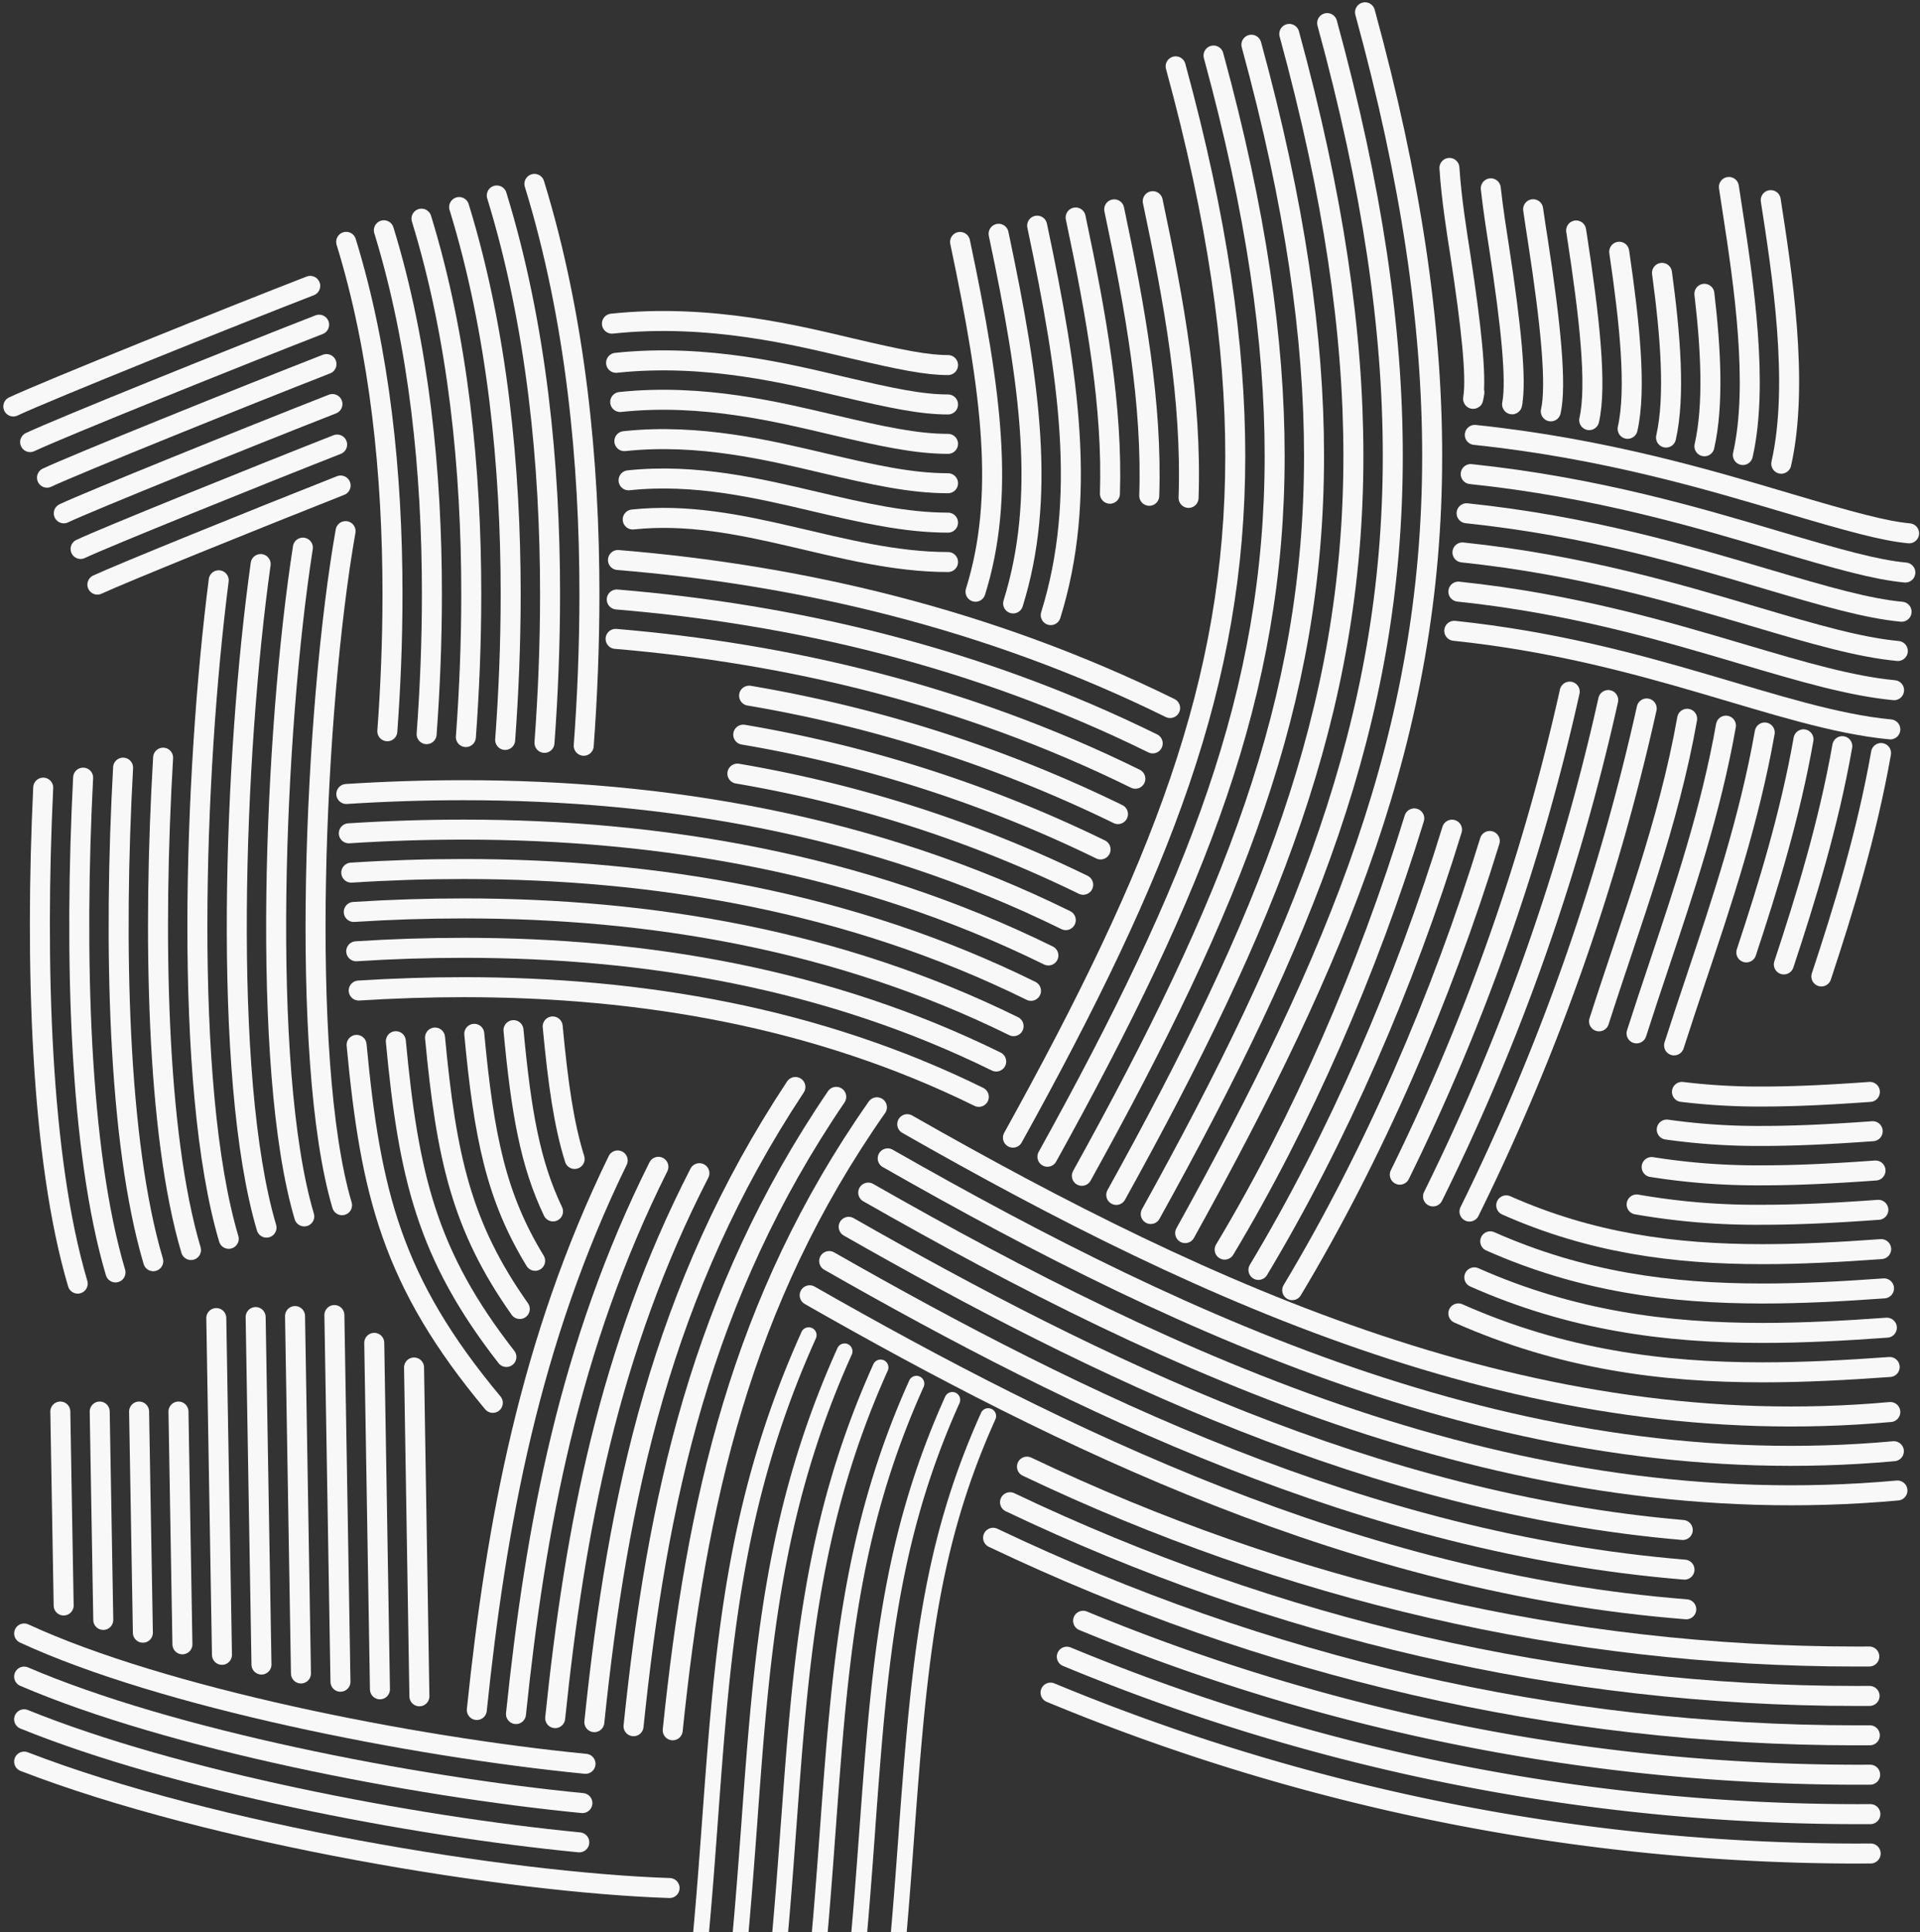 <svg xmlns="http://www.w3.org/2000/svg" width="480.054" height="482.996" viewBox="0 0 480.054 482.996">
  <rect x="0" y="0" width="480.054" height="482.996" fill="#333333" stroke="none"/>
  <g id="whychoose-pattern" transform="translate(479.828 0.572) rotate(90)">
    <g id="Group_4" data-name="Group 4" transform="translate(139.415 187.268)">
      <path id="Path_224" data-name="Path 224" d="M339.236,297.74c-19.829,40.3-27.416,84.242-27.416,128.738,0,8.753.291,17.537.843,26.305" transform="translate(-205.047 -249.911)" fill="none" stroke="#f8f8f8" stroke-linecap="round" stroke-miterlimit="10" stroke-width="5"/>
      <g id="Offset_Group">
        <path id="Path_225" data-name="Path 225" d="M327.755,292.22C307.1,334.2,299.33,379.715,299.33,425.307q0,13.46.867,26.928" transform="translate(-202.397 -248.74)" fill="none" stroke="#f8f8f8" stroke-linecap="round" stroke-miterlimit="10" stroke-width="5"/>
        <path id="Path_226" data-name="Path 226" d="M316.263,286.7c-21.484,43.653-29.433,90.749-29.433,137.435q0,13.791.882,27.542" transform="translate(-199.744 -247.569)" fill="none" stroke="#f8f8f8" stroke-linecap="round" stroke-miterlimit="10" stroke-width="5"/>
        <path id="Path_227" data-name="Path 227" d="M304.779,281.18c-22.311,45.331-30.449,94-30.449,141.784q0,14.122.906,28.165" transform="translate(-197.092 -246.398)" fill="none" stroke="#f8f8f8" stroke-linecap="round" stroke-miterlimit="10" stroke-width="5"/>
        <path id="Path_228" data-name="Path 228" d="M293.288,275.66c-23.13,47.009-31.458,97.249-31.458,146.133q0,14.453.922,28.779" transform="translate(-194.44 -245.227)" fill="none" stroke="#f8f8f8" stroke-linecap="round" stroke-miterlimit="10" stroke-width="5"/>
        <path id="Path_229" data-name="Path 229" d="M281.8,270.14c-23.958,48.687-32.474,100.5-32.474,150.482q0,14.783.945,29.4" transform="translate(-191.788 -244.055)" fill="none" stroke="#f8f8f8" stroke-linecap="round" stroke-miterlimit="10" stroke-width="5"/>
        <path id="Path_230" data-name="Path 230" d="M236.266,248.06c-21.011,42.692-31.324,87-34.956,129.951" transform="translate(-181.599 -239.37)" fill="none" stroke="#f8f8f8" stroke-linecap="round" stroke-miterlimit="10" stroke-width="5"/>
        <path id="Path_231" data-name="Path 231" d="M224.782,242.55c-21.736,44.165-32.3,89.882-35.972,134" transform="translate(-178.947 -238.201)" fill="none" stroke="#f8f8f8" stroke-linecap="round" stroke-miterlimit="10" stroke-width="5"/>
        <path id="Path_232" data-name="Path 232" d="M213.286,237.03c-22.461,45.638-33.278,92.774-37,138.05" transform="translate(-176.29 -237.03)" fill="none" stroke="#f8f8f8" stroke-linecap="round" stroke-miterlimit="10" stroke-width="5"/>
      </g>
    </g>
    <g id="Group_5" data-name="Group 5" transform="translate(280.435 5.415)">
      <path id="Path_233" data-name="Path 233" d="M355.29,254.26c43.047-75.481,80.043-156.438,71.952-245.8" transform="translate(-355.29 -6.68)" fill="none" stroke="#f8f8f8" stroke-linecap="round" stroke-miterlimit="10" stroke-width="5"/>
      <g id="Offset_Group-2" transform="translate(8.548 0)">
        <path id="Path_234" data-name="Path 234" d="M366.14,258.9c43.188-75.725,81.587-158.974,73.2-251.567" transform="translate(-366.14 -6.44)" fill="none" stroke="#f8f8f8" stroke-linecap="round" stroke-miterlimit="10" stroke-width="5"/>
        <path id="Path_235" data-name="Path 235" d="M377,263.534C420.322,187.572,460.139,102.015,451.465,6.2" transform="translate(-368.444 -6.2)" fill="none" stroke="#f8f8f8" stroke-linecap="round" stroke-miterlimit="10" stroke-width="5"/>
      </g>
    </g>
    <g id="Offset_Group-3" transform="translate(172.315 68.11)">
      <path id="Path_236" data-name="Path 236" d="M338.791,152.689A538.338,538.338,0,0,0,218.05,110.21" transform="translate(-218.05 -90.964)" fill="none" stroke="#f8f8f8" stroke-linecap="round" stroke-miterlimit="10" stroke-width="5"/>
      <path id="Path_237" data-name="Path 237" d="M344.794,141.793A548.607,548.607,0,0,0,220.72,97.99" transform="translate(-218.617 -88.371)" fill="none" stroke="#f8f8f8" stroke-linecap="round" stroke-miterlimit="10" stroke-width="5"/>
      <path id="Path_238" data-name="Path 238" d="M349.142,130.087A558.293,558.293,0,0,0,223.39,85.78" transform="translate(-219.183 -85.78)" fill="none" stroke="#f8f8f8" stroke-linecap="round" stroke-miterlimit="10" stroke-width="5"/>
    </g>
    <g id="Group_6" data-name="Group 6" transform="translate(108.139 2.5)">
      <path id="Path_239" data-name="Path 239" d="M223.393,8.46c-2.639,27.566-19.546,60.371-24.643,109.026" transform="translate(-149.779 -3.765)" fill="none" stroke="#f8f8f8" stroke-linecap="round" stroke-miterlimit="10" stroke-width="5"/>
      <g id="Offset_Group-4">
        <path id="Path_240" data-name="Path 240" d="M210.955,7.27c-1.04,10.856-4.561,22.855-9.036,37.973-5.712,19.278-12.613,42.487-15.6,70.967" transform="translate(-147.142 -3.512)" fill="none" stroke="#f8f8f8" stroke-linecap="round" stroke-miterlimit="10" stroke-width="5"/>
        <path id="Path_241" data-name="Path 241" d="M198.515,6.08c-.93,9.714-4.12,20.728-8.682,36.114-5.712,19.27-12.857,43.259-15.953,72.739" transform="translate(-144.502 -3.26)" fill="none" stroke="#f8f8f8" stroke-linecap="round" stroke-miterlimit="10" stroke-width="5"/>
        <path id="Path_242" data-name="Path 242" d="M186.069,4.88c-.819,8.571-3.679,18.6-8.319,34.254-5.712,19.27-13.109,44.031-16.3,74.512" transform="translate(-141.865 -3.005)" fill="none" stroke="#f8f8f8" stroke-linecap="round" stroke-miterlimit="10" stroke-width="5"/>
        <path id="Path_243" data-name="Path 243" d="M173.632,3.69c-.709,7.429-3.238,16.473-7.957,32.387-5.712,19.262-13.354,44.811-16.655,76.285" transform="translate(-139.227 -2.752)" fill="none" stroke="#f8f8f8" stroke-linecap="round" stroke-miterlimit="10" stroke-width="5"/>
        <path id="Path_244" data-name="Path 244" d="M161.194,2.5c-.6,6.287-2.8,14.346-7.595,30.528-5.712,19.254-13.606,45.583-17.009,78.057" transform="translate(-136.59 -2.5)" fill="none" stroke="#f8f8f8" stroke-linecap="round" stroke-miterlimit="10" stroke-width="5"/>
      </g>
    </g>
    <g id="Group_7" data-name="Group 7" transform="translate(271.139 260.574)">
      <path id="Path_245" data-name="Path 245" d="M349.93,330.08c48.522,34,98.611,45.142,155.728,51.059" transform="translate(-344.856 -330.08)" fill="none" stroke="#f8f8f8" stroke-linecap="round" stroke-miterlimit="10" stroke-width="5"/>
      <g id="Offset_Group-5" transform="translate(0 10.171)">
        <path id="Path_246" data-name="Path 246" d="M346.62,342.99c49.562,33.75,100.66,44.811,157.32,50.68" transform="translate(-344.154 -342.99)" fill="none" stroke="#f8f8f8" stroke-linecap="round" stroke-miterlimit="10" stroke-width="5"/>
        <path id="Path_247" data-name="Path 247" d="M343.49,355.95c50.554,33.467,102.558,44.449,158.769,50.271" transform="translate(-343.49 -345.74)" fill="none" stroke="#f8f8f8" stroke-linecap="round" stroke-miterlimit="10" stroke-width="5"/>
      </g>
    </g>
    <path id="Path_248" data-name="Path 248" d="M570.953,376.126v3.955c-9.926-.906-19.5-1.607-28.818-2.293-42.456-3.12-79.121-5.814-121.238-24.793a1.969,1.969,0,1,1,1.615-3.592C464,368.09,500.34,370.761,542.426,373.857,551.651,374.534,561.137,375.228,570.953,376.126Z" transform="translate(-88.528 -73.569)" fill="#f8f8f8"/>
    <path id="Path_249" data-name="Path 249" d="M572.042,363.822v3.955c-9.627-.867-18.924-1.552-27.983-2.222h-.11c-41.526-3.057-77.388-5.7-117.921-23.958a1.966,1.966,0,1,1,1.615-3.585c39.9,17.97,75.442,20.578,116.6,23.6h.11C553.323,362.285,562.525,362.963,572.042,363.822Z" transform="translate(-89.618 -71.152)" fill="#f8f8f8"/>
    <path id="Path_250" data-name="Path 250" d="M573.13,351.516v3.955c-9.328-.835-18.356-1.5-27.156-2.143l-.213-.024c-40.6-2.978-75.654-5.554-114.6-23.1a1.971,1.971,0,1,1,1.623-3.592c38.312,17.253,73.047,19.814,113.265,22.768l.221.016c8.713.646,17.639,1.3,26.865,2.119Z" transform="translate(-90.706 -68.733)" fill="#f8f8f8"/>
    <path id="Path_251" data-name="Path 251" d="M574.221,339.2v3.955c-9.028-.8-17.773-1.434-26.321-2.064l-.331-.024c-39.659-2.915-73.913-5.436-111.272-22.264a1.969,1.969,0,0,1,1.615-3.592c36.728,16.544,69.037,18.923,109.948,21.925l.323.024C556.637,337.784,565.287,338.414,574.221,339.2Z" transform="translate(-91.797 -66.314)" fill="#f8f8f8"/>
    <path id="Path_252" data-name="Path 252" d="M575.31,326.906v3.963c-8.879-.788-17.371-1.41-25.5-2.009l-.425-.032c-40.329-2.962-72.18-5.3-107.955-21.421a1.967,1.967,0,1,1,1.623-3.585c35.137,15.827,66.681,18.144,106.624,21.082l.425.024c8.044.591,16.442,1.205,25.21,1.977Z" transform="translate(-92.885 -63.897)" fill="#f8f8f8"/>
    <path id="Path_253" data-name="Path 253" d="M576.4,314.608v3.947c-8.579-.748-16.8-1.347-24.682-1.93l-.52-.031c-43.677-3.214-72.1-5.924-104.63-20.578a1.969,1.969,0,1,1,1.615-3.592c31.93,14.386,60.056,17.056,103.3,20.239l.52.039C559.8,313.276,567.922,313.875,576.4,314.608Z" transform="translate(-93.975 -61.478)" fill="#f8f8f8"/>
    <g id="Group_8" data-name="Group 8" transform="translate(366.04 12.316)">
      <path id="Path_254" data-name="Path 254" d="M463.95,225.738C495,160.577,511.416,90.477,511.416,18.321c0-1.064,0-2.127-.008-3.191" transform="translate(-463.95 -14.996)" fill="none" stroke="#f8f8f8" stroke-linecap="round" stroke-miterlimit="10" stroke-width="5"/>
      <g id="Offset_Group-6" transform="translate(8.894)">
        <path id="Path_255" data-name="Path 255" d="M475.24,229.957C506.895,163.521,523.667,91.979,523.667,18.3c0-1.087,0-2.174-.008-3.262" transform="translate(-475.24 -14.977)" fill="none" stroke="#f8f8f8" stroke-linecap="round" stroke-miterlimit="10" stroke-width="5"/>
        <path id="Path_256" data-name="Path 256" d="M486.52,234.171C518.781,166.458,535.9,93.474,535.9,18.285c0-1.111,0-2.214-.008-3.325" transform="translate(-477.633 -14.96)" fill="none" stroke="#f8f8f8" stroke-linecap="round" stroke-miterlimit="10" stroke-width="5"/>
      </g>
    </g>
    <g id="Group_9" data-name="Group 9" transform="translate(309.718 7.353)">
      <path id="Path_257" data-name="Path 257" d="M404.222,10.46c.748,10.4,1.284,20.475,1.284,30.347,0,23.217-2.962,45.347-13.046,68.107" transform="translate(-392.46 -9.042)" fill="none" stroke="#f8f8f8" stroke-linecap="round" stroke-miterlimit="10" stroke-width="5"/>
      <g id="Offset_Group-7" transform="translate(9.005)">
        <path id="Path_258" data-name="Path 258" d="M416.471,9.56c.756,10.5,1.308,20.838,1.308,31.056,0,24.115-3.08,47.71-13.889,72.093" transform="translate(-403.89 -8.851)" fill="none" stroke="#f8f8f8" stroke-linecap="round" stroke-miterlimit="10" stroke-width="5"/>
        <path id="Path_259" data-name="Path 259" d="M428.723,8.66c.764,10.6,1.339,21.208,1.339,31.765,0,25.013-3.206,50.066-14.732,76.08" transform="translate(-406.317 -8.66)" fill="none" stroke="#f8f8f8" stroke-linecap="round" stroke-miterlimit="10" stroke-width="5"/>
      </g>
    </g>
    <path id="Path_260" data-name="Path 260" d="M391.985,11.36c.741,10.3,1.261,20.105,1.261,29.638,0,22.327-2.836,42.991-12.2,64.113" transform="translate(-80.321 -1.88)" fill="none" stroke="#f8f8f8" stroke-linecap="round" stroke-miterlimit="10" stroke-width="5"/>
    <g id="Group_10" data-name="Group 10" transform="translate(179.098 38.598)">
      <path id="Path_261" data-name="Path 261" d="M302.291,94.967c-25.21-8.075-49.412-17.4-75.631-22.027" transform="translate(-226.66 -53.544)" fill="none" stroke="#f8f8f8" stroke-linecap="round" stroke-miterlimit="10" stroke-width="5"/>
      <g id="Offset_Group-8" transform="translate(1.717)">
        <path id="Path_262" data-name="Path 262" d="M305.763,82.98c-5.68-1.82-11.313-3.7-17.009-5.609-19.12-6.4-38.84-13.015-59.914-16.741" transform="translate(-228.84 -50.932)" fill="none" stroke="#f8f8f8" stroke-linecap="round" stroke-miterlimit="10" stroke-width="5"/>
        <path id="Path_263" data-name="Path 263" d="M309.225,70.986c-5.609-1.8-11.187-3.663-16.883-5.57-19.018-6.366-39.415-13.228-61.332-17.1" transform="translate(-229.3 -48.32)" fill="none" stroke="#f8f8f8" stroke-linecap="round" stroke-miterlimit="10" stroke-width="5"/>
      </g>
    </g>
    <g id="Group_11" data-name="Group 11" transform="translate(272.368 10.189)">
      <path id="Path_264" data-name="Path 264" d="M382.1,12.26c.733,10.194,1.237,19.735,1.237,28.929a173.685,173.685,0,0,1-2.576,31.5" transform="translate(-352.627 -12.26)" fill="none" stroke="#f8f8f8" stroke-linecap="round" stroke-miterlimit="10" stroke-width="5"/>
      <path id="Path_265" data-name="Path 265" d="M369.757,13.16c.725,10.092,1.205,19.365,1.205,28.22a167.766,167.766,0,0,1-2.072,27.747" transform="translate(-350.108 -12.451)" fill="none" stroke="#f8f8f8" stroke-linecap="round" stroke-miterlimit="10" stroke-width="5"/>
      <path id="Path_266" data-name="Path 266" d="M357.41,14.05c.717,9.99,1.182,19,1.182,27.511A163.214,163.214,0,0,1,357,65.542" transform="translate(-347.586 -12.64)" fill="none" stroke="#f8f8f8" stroke-linecap="round" stroke-miterlimit="10" stroke-width="5"/>
      <path id="Path_267" data-name="Path 267" d="M345.05,14.95c.709,9.887,1.158,18.632,1.158,26.8a158.9,158.9,0,0,1-1.158,20.184" transform="translate(-345.05 -12.831)" fill="none" stroke="#f8f8f8" stroke-linecap="round" stroke-miterlimit="10" stroke-width="5"/>
    </g>
    <g id="Group_12" data-name="Group 12" transform="translate(184.234 9.512)">
      <path id="Path_268" data-name="Path 268" d="M286.445,50.309c-16.395-5.42-34.247-10.943-53.265-14.3" transform="translate(-233.18 -16.622)" fill="none" stroke="#f8f8f8" stroke-linecap="round" stroke-miterlimit="10" stroke-width="5"/>
      <path id="Path_269" data-name="Path 269" d="M235.35,23.7c19.672,3.474,38.075,9.17,54.557,14.614" transform="translate(-233.64 -14.01)" fill="none" stroke="#f8f8f8" stroke-linecap="round" stroke-miterlimit="10" stroke-width="5"/>
      <path id="Path_270" data-name="Path 270" d="M293.379,26.329C276.811,20.854,257.856,14.985,237.53,11.4" transform="translate(-234.103 -11.4)" fill="none" stroke="#f8f8f8" stroke-linecap="round" stroke-miterlimit="10" stroke-width="5"/>
    </g>
    <g id="Group_13" data-name="Group 13" transform="translate(204.001 107.343)">
      <path id="Path_271" data-name="Path 271" d="M258.27,159.54c37.871,11.628,75.615,28.094,107.79,47.411" transform="translate(-258.27 -140.664)" fill="none" stroke="#f8f8f8" stroke-linecap="round" stroke-miterlimit="10" stroke-width="5"/>
      <path id="Path_272" data-name="Path 272" d="M261.85,147.56c38.635,11.857,77.136,28.653,110.043,48.4" transform="translate(-259.03 -138.122)" fill="none" stroke="#f8f8f8" stroke-linecap="round" stroke-miterlimit="10" stroke-width="5"/>
      <path id="Path_273" data-name="Path 273" d="M377.718,184.976c-33.624-20.184-72.889-37.311-112.288-49.4" transform="translate(-259.789 -135.58)" fill="none" stroke="#f8f8f8" stroke-linecap="round" stroke-miterlimit="10" stroke-width="5"/>
    </g>
    <path id="Path_274" data-name="Path 274" d="M507.054,422.479c-47.19-4.884-92.27-13.464-136.214-36.059" transform="translate(-78.154 -81.46)" fill="none" stroke="#f8f8f8" stroke-linecap="round" stroke-miterlimit="10" stroke-width="5"/>
    <path id="Path_275" data-name="Path 275" d="M368.82,399.43c44.559,22.287,90.048,30.764,136.789,35.609" transform="translate(-77.726 -84.22)" fill="none" stroke="#f8f8f8" stroke-linecap="round" stroke-miterlimit="10" stroke-width="5"/>
    <path id="Path_276" data-name="Path 276" d="M366.8,412.35c45.158,22,91.017,30.418,137.364,35.223" transform="translate(-77.297 -86.962)" fill="none" stroke="#f8f8f8" stroke-linecap="round" stroke-miterlimit="10" stroke-width="5"/>
    <path id="Path_277" data-name="Path 277" d="M512.85,211.644A507.169,507.169,0,0,0,551.335,18.266c0-1.127,0-2.261-.008-3.4" transform="translate(-108.286 -2.625)" fill="none" stroke="#f8f8f8" stroke-linecap="round" stroke-miterlimit="10" stroke-width="5"/>
    <path id="Path_278" data-name="Path 278" d="M524.25,215.7A517.071,517.071,0,0,0,563.609,18.249c0-1.15,0-2.308-.008-3.459" transform="translate(-110.705 -2.608)" fill="none" stroke="#f8f8f8" stroke-linecap="round" stroke-miterlimit="10" stroke-width="5"/>
    <path id="Path_279" data-name="Path 279" d="M575.86,14.7c0,1.174.016,2.348.016,3.522A526.966,526.966,0,0,1,535.65,219.746" transform="translate(-113.124 -2.589)" fill="none" stroke="#f8f8f8" stroke-linecap="round" stroke-miterlimit="10" stroke-width="5"/>
    <g id="Group_14" data-name="Group 14" transform="translate(306.094 58.215)">
      <path id="Path_280" data-name="Path 280" d="M463.64,74.33C457,151.371,423.17,220.959,387.86,282.874" transform="translate(-387.86 -73.456)" fill="none" stroke="#f8f8f8" stroke-linecap="round" stroke-miterlimit="10" stroke-width="5"/>
      <path id="Path_281" data-name="Path 281" d="M475.856,73.78c-6.578,79.846-41.526,151.427-77.135,213.854" transform="translate(-390.164 -73.339)" fill="none" stroke="#f8f8f8" stroke-linecap="round" stroke-miterlimit="10" stroke-width="5"/>
      <path id="Path_282" data-name="Path 282" d="M488.071,73.22c-6.507,82.674-42.6,156.233-78.491,219.172" transform="translate(-392.469 -73.22)" fill="none" stroke="#f8f8f8" stroke-linecap="round" stroke-miterlimit="10" stroke-width="5"/>
    </g>
    <g id="Group_15" data-name="Group 15" transform="translate(2.5 121.744)">
      <path id="Path_283" data-name="Path 283" d="M2.5,170.648c41.951-11.494,77.955-16.788,110.9-16.788,69.218,0,124.98,23.375,194.261,61.757" transform="translate(-2.5 -153.86)" fill="none" stroke="#f8f8f8" stroke-linecap="round" stroke-miterlimit="10" stroke-width="5"/>
      <g id="Offset_Group-9" transform="translate(2.702 9.848)">
        <path id="Path_284" data-name="Path 284" d="M5.93,182.77c41.266-11.3,76.34-16.41,108.2-16.41,66.673,0,120.647,22.382,189.487,60.52" transform="translate(-5.93 -166.36)" fill="none" stroke="#f8f8f8" stroke-linecap="round" stroke-miterlimit="10" stroke-width="5"/>
        <path id="Path_285" data-name="Path 285" d="M9.36,194.892c40.573-11.1,74.725-16.032,105.5-16.032,64.136,0,116.314,21.4,184.712,59.291" transform="translate(-6.658 -169.012)" fill="none" stroke="#f8f8f8" stroke-linecap="round" stroke-miterlimit="10" stroke-width="5"/>
        <path id="Path_286" data-name="Path 286" d="M12.79,207.012c39.879-10.9,73.11-15.662,102.795-15.662,61.592,0,111.981,20.4,179.938,58.054" transform="translate(-7.386 -171.662)" fill="none" stroke="#f8f8f8" stroke-linecap="round" stroke-miterlimit="10" stroke-width="5"/>
        <path id="Path_287" data-name="Path 287" d="M16.22,219.134C55.4,208.427,87.715,203.85,116.313,203.85c59.055,0,107.648,19.412,175.172,56.818" transform="translate(-8.113 -174.315)" fill="none" stroke="#f8f8f8" stroke-linecap="round" stroke-miterlimit="10" stroke-width="5"/>
        <path id="Path_288" data-name="Path 288" d="M19.65,231.256c38.485-10.51,69.88-14.906,97.39-14.906,56.518,0,103.315,18.419,170.4,55.589" transform="translate(-8.841 -176.967)" fill="none" stroke="#f8f8f8" stroke-linecap="round" stroke-miterlimit="10" stroke-width="5"/>
      </g>
    </g>
    <path id="Path_289" data-name="Path 289" d="M197.673,485.112c-11.1-.819-22.61-1.292-34.278-1.292-29.772,0-60.544,3.1-88.055,11.581" transform="translate(-15.455 -102.126)" fill="none" stroke="#f8f8f8" stroke-linecap="round" stroke-miterlimit="10" stroke-width="5"/>
    <g id="Offset_Group-10" transform="translate(45.389 332.455)">
      <path id="Path_290" data-name="Path 290" d="M197.617,472.634c-11.321-.835-23.075-1.324-35-1.324-30.37,0-62.2,3.159-90.954,12.014" transform="translate(-60.063 -431.927)" fill="none" stroke="#f8f8f8" stroke-linecap="round" stroke-miterlimit="10" stroke-width="5"/>
      <path id="Path_291" data-name="Path 291" d="M197.561,460.167c-11.534-.851-23.532-1.347-35.728-1.347-30.977,0-63.853,3.214-93.853,12.448" transform="translate(-59.282 -429.277)" fill="none" stroke="#f8f8f8" stroke-linecap="round" stroke-miterlimit="10" stroke-width="5"/>
      <path id="Path_292" data-name="Path 292" d="M197.5,447.689c-11.746-.867-23.989-1.379-36.452-1.379-31.576,0-65.507,3.269-96.752,12.889" transform="translate(-58.502 -426.622)" fill="none" stroke="#f8f8f8" stroke-linecap="round" stroke-miterlimit="10" stroke-width="5"/>
      <path id="Path_293" data-name="Path 293" d="M197.449,435.212c-11.967-.882-24.446-1.4-37.177-1.4-32.175,0-67.162,3.317-99.651,13.322" transform="translate(-57.721 -423.97)" fill="none" stroke="#f8f8f8" stroke-linecap="round" stroke-miterlimit="10" stroke-width="5"/>
      <path id="Path_294" data-name="Path 294" d="M197.393,422.746c-12.18-.9-24.9-1.426-37.9-1.426-32.781,0-68.816,3.372-102.551,13.755" transform="translate(-56.94 -421.32)" fill="none" stroke="#f8f8f8" stroke-linecap="round" stroke-miterlimit="10" stroke-width="5"/>
    </g>
    <g id="Group_16" data-name="Group 16" transform="translate(41.403 32.496)">
      <path id="Path_295" data-name="Path 295" d="M62.1,45.172c17.6-2.718,45.725-7.209,65.885-2.631" transform="translate(-54.048 -40.575)" fill="none" stroke="#f8f8f8" stroke-linecap="round" stroke-miterlimit="10" stroke-width="5"/>
      <g id="Offset_Group-11" transform="translate(0 9.838)">
        <path id="Path_296" data-name="Path 296" d="M57.92,58.284c1.867-.276,3.829-.583,5.83-.89,18.246-2.82,43.614-6.586,61.174-2.6" transform="translate(-53.162 -53.062)" fill="none" stroke="#f8f8f8" stroke-linecap="round" stroke-miterlimit="10" stroke-width="5"/>
        <path id="Path_297" data-name="Path 297" d="M51.88,146.7c7.673-.465,17.1-2.009,21.106-2.631,19.1-2.946,30.9-4.1,36.177-3.348,1.9.268-2.576-.559-.788-.158" transform="translate(-51.88 -71.604)" fill="none" stroke="#f8f8f8" stroke-linecap="round" stroke-miterlimit="10" stroke-width="5"/>
      </g>
    </g>
    <g id="Offset_Group-12" transform="translate(55.835 212.079)">
      <path id="Path_298" data-name="Path 298" d="M70.2,276.958c38-8.044,68.225-12.455,97.351-3.4" transform="translate(-70.2 -268.524)" fill="none" stroke="#f8f8f8" stroke-linecap="round" stroke-miterlimit="10" stroke-width="5"/>
      <path id="Path_299" data-name="Path 299" d="M72.78,289.245c38.06-8.052,65.964-11.849,92.4-3.632" transform="translate(-70.747 -271.176)" fill="none" stroke="#f8f8f8" stroke-linecap="round" stroke-miterlimit="10" stroke-width="5"/>
      <path id="Path_300" data-name="Path 300" d="M75.37,301.531c38.115-8.067,63.7-11.242,87.432-3.86" transform="translate(-71.297 -273.827)" fill="none" stroke="#f8f8f8" stroke-linecap="round" stroke-miterlimit="10" stroke-width="5"/>
    </g>
    <g id="Group_17" data-name="Group 17" transform="translate(79.666 242.793)">
      <path id="Path_301" data-name="Path 301" d="M173.957,307.51c0,26.6-13.511,51.76-10.636,78.837" transform="translate(-113.704 -307.51)" fill="none" stroke="#f8f8f8" stroke-linecap="round" stroke-miterlimit="10" stroke-width="5"/>
      <g id="Offset_Group-13">
        <path id="Path_302" data-name="Path 302" d="M161.459,307.51c0,10.667-2.442,21.263-5.247,33.183-3.285,13.992-7.114,29.9-5.334,46.694" transform="translate(-111.053 -307.51)" fill="none" stroke="#f8f8f8" stroke-linecap="round" stroke-miterlimit="10" stroke-width="5"/>
        <path id="Path_303" data-name="Path 303" d="M148.959,307.51c0,9.336-2.135,18.821-4.987,30.938-3.222,13.716-7.524,31.253-5.538,49.987" transform="translate(-108.402 -307.51)" fill="none" stroke="#f8f8f8" stroke-linecap="round" stroke-miterlimit="10" stroke-width="5"/>
        <path id="Path_304" data-name="Path 304" d="M136.462,307.51c0,8-1.828,16.371-4.719,28.685-3.159,13.448-7.941,32.616-5.743,53.28" transform="translate(-105.752 -307.51)" fill="none" stroke="#f8f8f8" stroke-linecap="round" stroke-miterlimit="10" stroke-width="5"/>
        <path id="Path_305" data-name="Path 305" d="M123.963,307.51c0,6.673-1.52,13.929-4.459,26.431-3.1,13.18-8.351,33.971-5.948,56.565" transform="translate(-103.1 -307.51)" fill="none" stroke="#f8f8f8" stroke-linecap="round" stroke-miterlimit="10" stroke-width="5"/>
        <path id="Path_306" data-name="Path 306" d="M111.464,307.51c0,5.341-1.221,11.479-4.2,24.178-3.033,12.912-8.761,35.326-6.153,59.859" transform="translate(-100.449 -307.51)" fill="none" stroke="#f8f8f8" stroke-linecap="round" stroke-miterlimit="10" stroke-width="5"/>
      </g>
    </g>
    <g id="Group_18" data-name="Group 18" transform="translate(49.714 182.549)">
      <path id="Path_307" data-name="Path 307" d="M136.6,231.143c-24.572-.843-49.223,3.679-74.173,8.958" transform="translate(-62.43 -231.041)" fill="none" stroke="#f8f8f8" stroke-linecap="round" stroke-miterlimit="10" stroke-width="5"/>
      <path id="Path_308" data-name="Path 308" d="M136.625,243.626c-23.067-.764-46.678,3.49-71.6,8.761" transform="translate(-62.98 -233.692)" fill="none" stroke="#f8f8f8" stroke-linecap="round" stroke-miterlimit="10" stroke-width="5"/>
      <path id="Path_309" data-name="Path 309" d="M136.655,256.109c-21.571-.685-44.134,3.3-69.045,8.571" transform="translate(-63.529 -236.344)" fill="none" stroke="#f8f8f8" stroke-linecap="round" stroke-miterlimit="10" stroke-width="5"/>
    </g>
    <g id="Group_19" data-name="Group 19" transform="translate(46.5 52.176)">
      <path id="Path_310" data-name="Path 310" d="M91.82,67.064c13.779-1.623,27.755-2.363,38.115-.008" transform="translate(-65.452 -65.555)" fill="none" stroke="#f8f8f8" stroke-linecap="round" stroke-miterlimit="10" stroke-width="5"/>
      <path id="Path_311" data-name="Path 311" d="M85.18,80.309c15.52-2.1,30.843-3.348,41.164-1.008" transform="translate(-64.043 -68.203)" fill="none" stroke="#f8f8f8" stroke-linecap="round" stroke-miterlimit="10" stroke-width="5"/>
      <path id="Path_312" data-name="Path 312" d="M78.48,93.655c17.852-2.623,34.412-4.341,44.26-2.1" transform="translate(-62.621 -70.852)" fill="none" stroke="#f8f8f8" stroke-linecap="round" stroke-miterlimit="10" stroke-width="5"/>
      <path id="Path_313" data-name="Path 313" d="M71.73,107.074l.961-.15c20.625-3.183,37.729-5.1,46.442-3.112" transform="translate(-61.189 -73.501)" fill="none" stroke="#f8f8f8" stroke-linecap="round" stroke-miterlimit="10" stroke-width="5"/>
      <path id="Path_314" data-name="Path 314" d="M64.99,120.474c3.017-.425,5.775-.867,7.768-1.174,21.216-3.277,36.255-4.719,42.755-3.246" transform="translate(-59.759 -76.147)" fill="none" stroke="#f8f8f8" stroke-linecap="round" stroke-miterlimit="10" stroke-width="5"/>
      <path id="Path_315" data-name="Path 315" d="M111.93,128.312c-.874-.2,1.087.2.181.039-5.759-1.056-19.026.213-39.257,3.332-3.159.488-8.863,1.41-14.5,2.033" transform="translate(-58.35 -78.801)" fill="none" stroke="#f8f8f8" stroke-linecap="round" stroke-miterlimit="10" stroke-width="5"/>
    </g>
    <g id="Group_20" data-name="Group 20" transform="translate(70.891 394.661)">
      <path id="Path_316" data-name="Path 316" d="M89.31,509.93c7.413,19.152,26.282,66.059,30.142,74.236" transform="translate(-89.31 -502.328)" fill="none" stroke="#f8f8f8" stroke-linecap="round" stroke-miterlimit="10" stroke-width="5"/>
      <path id="Path_317" data-name="Path 317" d="M101.62,507.11c7.736,19.9,25.746,64.625,29.346,72.251" transform="translate(-91.922 -501.729)" fill="none" stroke="#f8f8f8" stroke-linecap="round" stroke-miterlimit="10" stroke-width="5"/>
      <path id="Path_318" data-name="Path 318" d="M114.12,504.77c8.044,20.617,25.061,62.821,28.393,69.88" transform="translate(-94.574 -501.233)" fill="none" stroke="#f8f8f8" stroke-linecap="round" stroke-miterlimit="10" stroke-width="5"/>
      <path id="Path_319" data-name="Path 319" d="M126.8,502.88c8.311,21.208,24.249,60.686,27.314,67.17" transform="translate(-97.265 -500.832)" fill="none" stroke="#f8f8f8" stroke-linecap="round" stroke-miterlimit="10" stroke-width="5"/>
      <path id="Path_320" data-name="Path 320" d="M139.65,501.39c8.493,21.6,23.3,58.22,26.1,64.144" transform="translate(-99.991 -500.516)" fill="none" stroke="#f8f8f8" stroke-linecap="round" stroke-miterlimit="10" stroke-width="5"/>
      <path id="Path_321" data-name="Path 321" d="M152.65,500.28c8.516,21.578,22.051,55,24.769,60.82" transform="translate(-102.749 -500.28)" fill="none" stroke="#f8f8f8" stroke-linecap="round" stroke-miterlimit="10" stroke-width="5"/>
    </g>
    <path id="Path_322" data-name="Path 322" d="M335.619,499.592c-36.429,10.809-124.7,6.846-168.5-.882" transform="translate(-34.929 -105.286)" fill="none" stroke="#f8f8f8" stroke-linecap="round" stroke-miterlimit="10" stroke-width="5"/>
    <path id="Path_323" data-name="Path 323" d="M339.528,511.82c-37.075,11-121.332,7.5-167.168.347" transform="translate(-36.041 -108.067)" fill="none" stroke="#f8f8f8" stroke-linecap="round" stroke-miterlimit="10" stroke-width="5"/>
    <path id="Path_324" data-name="Path 324" d="M343.438,523.8c-37.689,11.179-118.512,8.122-165.868,1.465" transform="translate(-37.146 -110.609)" fill="none" stroke="#f8f8f8" stroke-linecap="round" stroke-miterlimit="10" stroke-width="5"/>
    <path id="Path_325" data-name="Path 325" d="M347.327,535.79c-38.264,11.353-116.1,8.721-164.607,2.505" transform="translate(-38.239 -113.153)" fill="none" stroke="#f8f8f8" stroke-linecap="round" stroke-miterlimit="10" stroke-width="5"/>
    <g id="Group_21" data-name="Group 21" transform="translate(256.005 336.15)">
      <path id="Path_326" data-name="Path 326" d="M419.611,451.98c-30.181,25.195-52.4,30.575-89.481,34.057" transform="translate(-325.521 -431.52)" fill="none" stroke="#f8f8f8" stroke-linecap="round" stroke-miterlimit="10" stroke-width="5"/>
      <path id="Path_327" data-name="Path 327" d="M407.892,447.67c-25.47,19.869-45.126,24.47-78.932,27.645" transform="translate(-325.273 -430.606)" fill="none" stroke="#f8f8f8" stroke-linecap="round" stroke-miterlimit="10" stroke-width="5"/>
      <path id="Path_328" data-name="Path 328" d="M395.655,443.42C375.022,458,357.745,461.8,327.8,464.612" transform="translate(-325.027 -429.704)" fill="none" stroke="#f8f8f8" stroke-linecap="round" stroke-miterlimit="10" stroke-width="5"/>
      <path id="Path_329" data-name="Path 329" d="M383.359,438.55c-16.079,9.824-31.143,12.818-56.739,15.221" transform="translate(-324.777 -428.671)" fill="none" stroke="#f8f8f8" stroke-linecap="round" stroke-miterlimit="10" stroke-width="5"/>
      <path id="Path_330" data-name="Path 330" d="M370.765,432.87c-12.006,5.743-24.832,7.965-45.315,9.887" transform="translate(-324.528 -427.466)" fill="none" stroke="#f8f8f8" stroke-linecap="round" stroke-miterlimit="10" stroke-width="5"/>
      <path id="Path_331" data-name="Path 331" d="M357.4,426.01c-8.579,2.686-18.7,4.136-33.12,5.491" transform="translate(-324.28 -426.01)" fill="none" stroke="#f8f8f8" stroke-linecap="round" stroke-miterlimit="10" stroke-width="5"/>
    </g>
    <path id="Path_332" data-name="Path 332" d="M589.14,395.88c-1.324,40.3-13.338,114.053-31.6,161.377" transform="translate(-117.768 -83.467)" fill="none" stroke="#f8f8f8" stroke-linecap="round" stroke-miterlimit="10" stroke-width="5"/>
    <g id="Group_23" data-name="Group 23" transform="translate(328.146 374.966)">
      <line id="Line_1" data-name="Line 1" x1="84.179" y2="1.418" transform="translate(0.756 49.365)" fill="none" stroke="#f8f8f8" stroke-linecap="round" stroke-miterlimit="10" stroke-width="5"/>
      <line id="Line_2" data-name="Line 2" x1="86.857" y2="1.457" transform="translate(0.504 39.486)" fill="none" stroke="#f8f8f8" stroke-linecap="round" stroke-miterlimit="10" stroke-width="5"/>
      <line id="Line_3" data-name="Line 3" x1="89.339" y2="1.481" transform="translate(0.252 29.614)" fill="none" stroke="#f8f8f8" stroke-linecap="round" stroke-miterlimit="10" stroke-width="5"/>
      <line id="Line_4" data-name="Line 4" x1="91.655" y2="1.52" transform="translate(0 19.735)" fill="none" stroke="#f8f8f8" stroke-linecap="round" stroke-miterlimit="10" stroke-width="5"/>
      <line id="Line_5" data-name="Line 5" x1="86.605" y2="1.426" transform="translate(6.949 9.864)" fill="none" stroke="#f8f8f8" stroke-linecap="round" stroke-miterlimit="10" stroke-width="5"/>
      <line id="Line_6" data-name="Line 6" x1="82.193" y2="1.339" transform="translate(13.109)" fill="none" stroke="#f8f8f8" stroke-linecap="round" stroke-miterlimit="10" stroke-width="5"/>
      <g id="Group_22" data-name="Group 22" transform="translate(24.123 59.252)">
        <line id="Line_7" data-name="Line 7" x1="48.475" y2="0.835" transform="translate(0 29.693)" fill="none" stroke="#f8f8f8" stroke-linecap="round" stroke-miterlimit="10" stroke-width="5"/>
        <line id="Line_8" data-name="Line 8" y1="0.89" x2="52.083" transform="translate(0 19.79)" fill="none" stroke="#f8f8f8" stroke-linecap="round" stroke-miterlimit="10" stroke-width="5"/>
        <line id="Line_9" data-name="Line 9" y1="0.945" x2="55.281" transform="translate(0 9.887)" fill="none" stroke="#f8f8f8" stroke-linecap="round" stroke-miterlimit="10" stroke-width="5"/>
        <line id="Line_10" data-name="Line 10" y1="0.985" x2="58.181" fill="none" stroke="#f8f8f8" stroke-linecap="round" stroke-miterlimit="10" stroke-width="5"/>
      </g>
    </g>
    <g id="Group_24" data-name="Group 24" transform="translate(407.739 333.432)">
      <path id="Path_333" data-name="Path 333" d="M549.464,422.56c-4.278,43.622-16.6,105.765-32.584,140.358" transform="translate(-516.88 -422.56)" fill="none" stroke="#f8f8f8" stroke-linecap="round" stroke-miterlimit="10" stroke-width="5"/>
      <path id="Path_334" data-name="Path 334" d="M562.185,423.55C558,466.329,546.256,526.621,530.57,563.128" transform="translate(-519.785 -422.77)" fill="none" stroke="#f8f8f8" stroke-linecap="round" stroke-miterlimit="10" stroke-width="5"/>
      <path id="Path_335" data-name="Path 335" d="M574.874,424.54c-4.1,42.062-15.362,100.786-30.764,138.8" transform="translate(-522.658 -422.98)" fill="none" stroke="#f8f8f8" stroke-linecap="round" stroke-miterlimit="10" stroke-width="5"/>
    </g>
    <g id="Group_25" data-name="Group 25" transform="translate(173.323 200.306)">
      <path id="Path_336" data-name="Path 336" d="M271.846,264.62a319.177,319.177,0,0,0-27.786,86.455" transform="translate(-224.577 -255.922)" fill="none" stroke="#f8f8f8" stroke-linecap="round" stroke-miterlimit="10" stroke-width="5"/>
      <path id="Path_337" data-name="Path 337" d="M260.392,259.1A329.1,329.1,0,0,0,231.7,348.439" transform="translate(-221.955 -254.751)" fill="none" stroke="#f8f8f8" stroke-linecap="round" stroke-miterlimit="10" stroke-width="5"/>
      <path id="Path_338" data-name="Path 338" d="M248.928,253.58a339.108,339.108,0,0,0-29.6,92.222" transform="translate(-219.33 -253.58)" fill="none" stroke="#f8f8f8" stroke-linecap="round" stroke-miterlimit="10" stroke-width="5"/>
    </g>
    <g id="Group_26" data-name="Group 26" transform="translate(188.82 432.075)">
      <path id="Path_339" data-name="Path 339" d="M239,554.742c43.945,2.584,93.845,1.694,123.073-6.972" transform="translate(-239 -547.77)" fill="none" stroke="#f8f8f8" stroke-linecap="round" stroke-miterlimit="10" stroke-width="5"/>
      <path id="Path_340" data-name="Path 340" d="M242.17,567.289c43.976,2.411,93.435,1.347,123.373-7.539" transform="translate(-239.673 -550.312)" fill="none" stroke="#f8f8f8" stroke-linecap="round" stroke-miterlimit="10" stroke-width="5"/>
      <path id="Path_341" data-name="Path 341" d="M245.34,579.821c44,2.245,93.057.993,123.68-8.091" transform="translate(-240.345 -552.854)" fill="none" stroke="#f8f8f8" stroke-linecap="round" stroke-miterlimit="10" stroke-width="5"/>
      <path id="Path_342" data-name="Path 342" d="M372.489,583.72c-31.261,9.273-79.964,10.707-123.979,8.627" transform="translate(-241.018 -555.398)" fill="none" stroke="#f8f8f8" stroke-linecap="round" stroke-miterlimit="10" stroke-width="5"/>
    </g>
  </g>
</svg>
